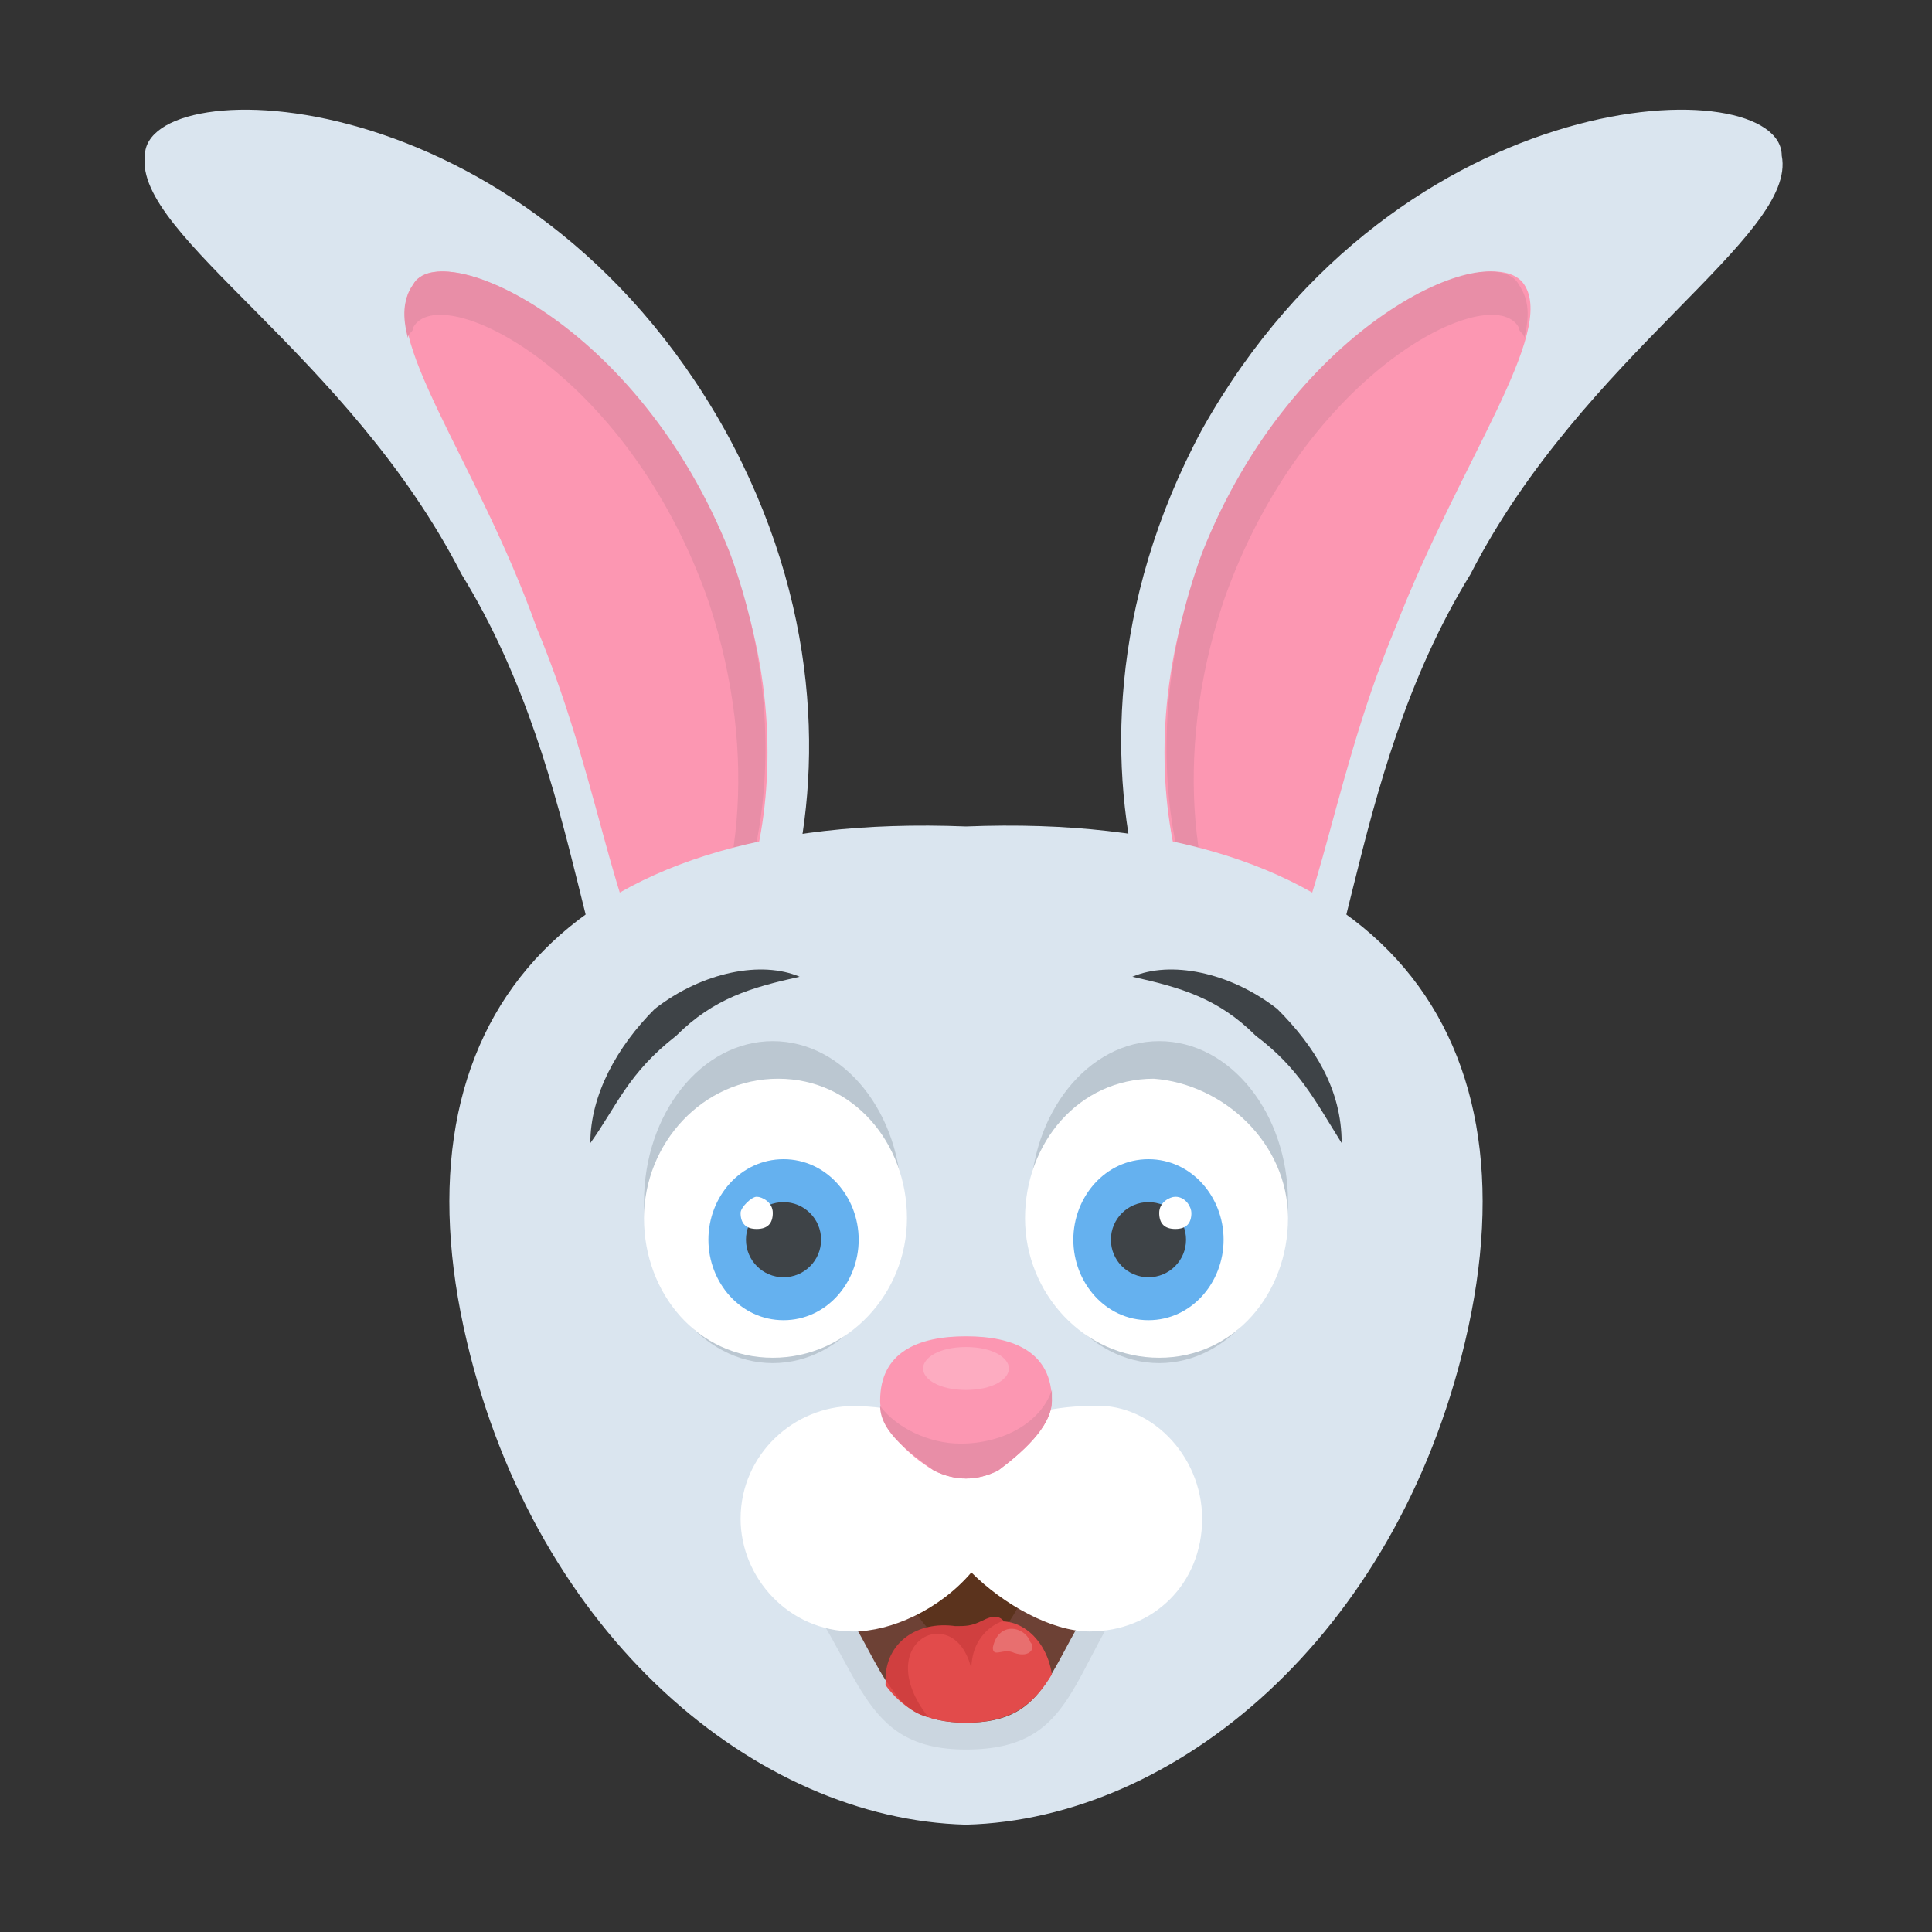 <?xml version="1.0" encoding="utf-8"?>
<!-- Generator: Adobe Illustrator 18.0.0, SVG Export Plug-In . SVG Version: 6.00 Build 0)  -->
<!DOCTYPE svg PUBLIC "-//W3C//DTD SVG 1.1//EN" "http://www.w3.org/Graphics/SVG/1.1/DTD/svg11.dtd">
<svg version="1.1" id="Layer_1" xmlns="http://www.w3.org/2000/svg" xmlns:xlink="http://www.w3.org/1999/xlink" x="0px" y="0px"
	 viewBox="0 0 36 36" enable-background="new 0 0 36 36" xml:space="preserve">
<rect x="0" y="0" width="36" height="36" fill="#333333" stroke="none"/>
<g>
	<g>
		<g>
			<g>
				<g>
					<g>
						<g>
							<path fill="#DAE5EF" d="M23.8,19.8c1.4-0.6,1.2-5.2,3.6-9.1c2.1-4.1,6.1-6.3,5.8-7.8c0-1.6-7.1-1.5-10.8,5.1
								C18.9,14.5,22.4,20.6,23.8,19.8z"/>
						</g>
					</g>
				</g>
				<g>
					<g>
						<g>
							<path fill="#FC97B2" d="M22.4,10.4c-1.7,4.3,0.1,8.2,1.1,7.8c1-0.3,1.2-3.4,2.5-6.5c1.2-3.1,3-5.5,2.4-6.4
								C27.8,4.4,24.1,6,22.4,10.4z"/>
						</g>
					</g>
				</g>
				<g>
					<g>
						<g>
							<path fill="#E88EA7" d="M28.4,6.3c0-0.1-0.1-0.1-0.1-0.2c-0.5-0.9-4,0.8-5.5,5.1c-1,3-0.5,5.6,0.3,6.9c-1-0.6-2.1-4-0.7-7.8
								c1.7-4.3,5.4-5.9,5.9-5C28.5,5.6,28.5,5.9,28.4,6.3z"/>
						</g>
					</g>
				</g>
			</g>
		</g>
		<g>
			<g>
				<g>
					<g>
						<g>
							<path fill="#DAE5EF" d="M12.2,19.8c-1.4-0.6-1.2-5.2-3.6-9.1C6.5,6.6,2.5,4.4,2.7,2.9c0-1.6,7.1-1.5,10.8,5.1
								C17.1,14.5,13.6,20.6,12.2,19.8z"/>
						</g>
					</g>
				</g>
				<g>
					<g>
						<g>
							<path fill="#FC97B2" d="M13.6,10.4c1.7,4.3-0.1,8.2-1.1,7.8c-1-0.3-1.2-3.4-2.5-6.5C8.9,8.6,7,6.2,7.7,5.3
								C8.2,4.4,11.9,6,13.6,10.4z"/>
						</g>
					</g>
				</g>
				<g>
					<g>
						<g>
							<path fill="#E88EA7" d="M7.6,6.3c0-0.1,0.1-0.1,0.1-0.2c0.5-0.9,4,0.8,5.5,5.1c1,3,0.5,5.6-0.3,6.9c1-0.6,2.1-4,0.7-7.8
								c-1.7-4.3-5.4-5.9-5.9-5C7.5,5.6,7.5,5.9,7.6,6.3z"/>
						</g>
					</g>
				</g>
			</g>
		</g>
	</g>
	<g>
		<g>
			<g>
				<g>
					<g>
						<path fill="#DAE5EF" d="M27.3,25c-1.3,5.5-5.4,8.9-9.3,9c-3.9-0.1-8-3.5-9.3-9c-1.4-5.9,1.7-9.9,9.3-9.6
							C25.6,15.1,28.7,19.1,27.3,25z"/>
					</g>
				</g>
			</g>
			<g>
				<g>
					<g>
						<path fill="#CBD6E0" d="M14.7,29.3c1.4,1.8,1.3,3.3,3.3,3.3c2.1,0,1.9-1.5,3.3-3.3C19.1,27.6,16.9,27.6,14.7,29.3z"/>
					</g>
				</g>
			</g>
			<g>
				<g>
					<g>
						<path fill="#6D4135" d="M15.4,29.5c1.1,1.4,1,2.6,2.6,2.6c1.6,0,1.5-1.1,2.6-2.6C18.9,28.2,17.1,28.2,15.4,29.5z"/>
					</g>
				</g>
			</g>
			<g>
				<g>
					<g>
						<path fill="#5B331D" d="M16.5,29.1c0.6,0.8,0.6,1.5,1.5,1.5c0.9,0,0.8-0.6,1.5-1.5C18.5,28.3,17.5,28.3,16.5,29.1z"/>
					</g>
				</g>
			</g>
			<g>
				<g>
					<g>
						<path fill="#FFFFFF" d="M22.4,28.3c0,1.2-0.9,2.1-2.1,2.1c-0.7,0-1.6-0.5-2.2-1.1c-0.6,0.7-1.5,1.1-2.2,1.1
							c-1.2,0-2.1-1-2.1-2.1c0-1.2,1-2.1,2.1-2.1c0.7,0,1.6,0.2,2.2,0.7c0.6-0.5,1.5-0.7,2.2-0.7C21.4,26.1,22.4,27.1,22.4,28.3z"/>
					</g>
				</g>
			</g>
			<g>
				<g>
					<g>
						<g>
							<path fill="#FC97B2" d="M19.6,26.1c0,0.5-0.6,1-1,1.3c-0.4,0.2-0.8,0.2-1.2,0c-0.5-0.3-1-0.8-1-1.3c0-0.9,0.7-1.2,1.6-1.2
								S19.6,25.2,19.6,26.1z"/>
						</g>
					</g>
				</g>
				<g>
					<g>
						<g>
							<path fill="#E88EA7" d="M19.6,26.1c0,0.5-0.6,1-1,1.3c-0.4,0.2-0.8,0.2-1.2,0c-0.4-0.3-1-0.7-1-1.2c0.3,0.4,0.9,0.7,1.5,0.7
								c0.8,0,1.5-0.4,1.7-1C19.6,25.8,19.6,25.9,19.6,26.1z"/>
						</g>
					</g>
				</g>
			</g>
			<g opacity="0.2">
				<g>
					<g>
						<path fill="#FFFFFF" d="M18.8,25.5c0,0.2-0.3,0.4-0.8,0.4s-0.8-0.2-0.8-0.4c0-0.2,0.3-0.4,0.8-0.4S18.8,25.3,18.8,25.5z"/>
					</g>
				</g>
			</g>
		</g>
		<g>
			<g>
				<path fill="#E24B4B" d="M18,32.1c0.9,0,1.3-0.4,1.6-0.9c-0.1-0.7-0.7-1.2-1.3-0.9c-0.2,0.1-0.3,0.1-0.5,0.1
					c-0.7-0.1-1.3,0.3-1.3,1C16.8,31.8,17.2,32.1,18,32.1z"/>
			</g>
		</g>
		<g>
			<g>
				<path fill="#D03F3F" d="M18.3,30.2c-0.2,0.1-0.3,0.1-0.5,0.1c-0.7-0.1-1.3,0.3-1.3,1c0.2,0.3,0.4,0.6,0.8,0.7
					c-1.1-1.4,0.5-2.2,0.8-0.9c0-0.5,0.3-0.8,0.6-0.9C18.6,30.1,18.5,30.1,18.3,30.2z"/>
			</g>
		</g>
		<g opacity="0.2">
			<g>
				<g>
					<path fill="#FFFFFF" d="M19.2,30.6c0.1,0.1,0,0.3-0.3,0.2c-0.2-0.1-0.4,0.1-0.4-0.1C18.6,30.2,19.1,30.3,19.2,30.6z"/>
				</g>
			</g>
		</g>
	</g>
	<g>
		<g>
			<g>
				<g>
					<g>
						<ellipse fill="#BBC7D1" cx="21.6" cy="22.4" rx="2.4" ry="3"/>
					</g>
				</g>
			</g>
			<g>
				<g>
					<g>
						<path fill="#FFFFFF" d="M24,22.7c0,1.4-1,2.6-2.4,2.6c-1.4,0-2.5-1.2-2.5-2.6s1-2.6,2.4-2.6C22.8,20.2,24,21.3,24,22.7z"/>
					</g>
				</g>
			</g>
			<g>
				<g>
					<g>
						<path fill="#65B1EF" d="M22.8,23.1c0,0.8-0.6,1.5-1.4,1.5c-0.8,0-1.4-0.7-1.4-1.5c0-0.8,0.6-1.5,1.4-1.5
							C22.2,21.6,22.8,22.3,22.8,23.1z"/>
					</g>
				</g>
			</g>
			<g>
				<g>
					<g>
						<ellipse fill="#3E4347" cx="21.4" cy="23.1" rx="0.7" ry="0.7"/>
					</g>
				</g>
			</g>
			<g>
				<g>
					<g>
						<path fill="#FFFFFF" d="M22.2,22.6c0,0.2-0.1,0.3-0.3,0.3c-0.2,0-0.3-0.1-0.3-0.3c0-0.2,0.2-0.3,0.3-0.3
							C22.1,22.3,22.2,22.5,22.2,22.6z"/>
					</g>
				</g>
			</g>
			<g>
				<g>
					<g>
						<path fill="#3E4347" d="M25,21.3c-0.5-0.8-0.8-1.4-1.6-2c-0.7-0.7-1.4-0.9-2.3-1.1c0.7-0.3,1.8-0.1,2.7,0.6
							C24.5,19.5,25,20.3,25,21.3z"/>
					</g>
				</g>
			</g>
		</g>
		<g>
			<g>
				<g>
					<g>
						<ellipse fill="#BBC7D1" cx="14.4" cy="22.4" rx="2.4" ry="3"/>
					</g>
				</g>
			</g>
			<g>
				<g>
					<g>
						<path fill="#FFFFFF" d="M12,22.7c0,1.4,1,2.6,2.4,2.6s2.5-1.2,2.5-2.6s-1-2.6-2.4-2.6S12,21.3,12,22.7z"/>
					</g>
				</g>
			</g>
			<g>
				<g>
					<g>
						<path fill="#65B1EF" d="M13.2,23.1c0,0.8,0.6,1.5,1.4,1.5c0.8,0,1.4-0.7,1.4-1.5c0-0.8-0.6-1.5-1.4-1.5
							C13.8,21.6,13.2,22.3,13.2,23.1z"/>
					</g>
				</g>
			</g>
			<g>
				<g>
					<g>
						<ellipse fill="#3E4347" cx="14.6" cy="23.1" rx="0.7" ry="0.7"/>
					</g>
				</g>
			</g>
			<g>
				<g>
					<g>
						<path fill="#FFFFFF" d="M13.8,22.6c0,0.2,0.1,0.3,0.3,0.3s0.3-0.1,0.3-0.3c0-0.2-0.2-0.3-0.3-0.3S13.8,22.5,13.8,22.6z"/>
					</g>
				</g>
			</g>
			<g>
				<g>
					<g>
						<path fill="#3E4347" d="M11,21.3c0.5-0.7,0.7-1.3,1.6-2c0.7-0.7,1.4-0.9,2.3-1.1c-0.7-0.3-1.8-0.1-2.7,0.6
							C11.5,19.5,11,20.4,11,21.3z"/>
					</g>
				</g>
			</g>
		</g>
	</g>
</g>
</svg>
